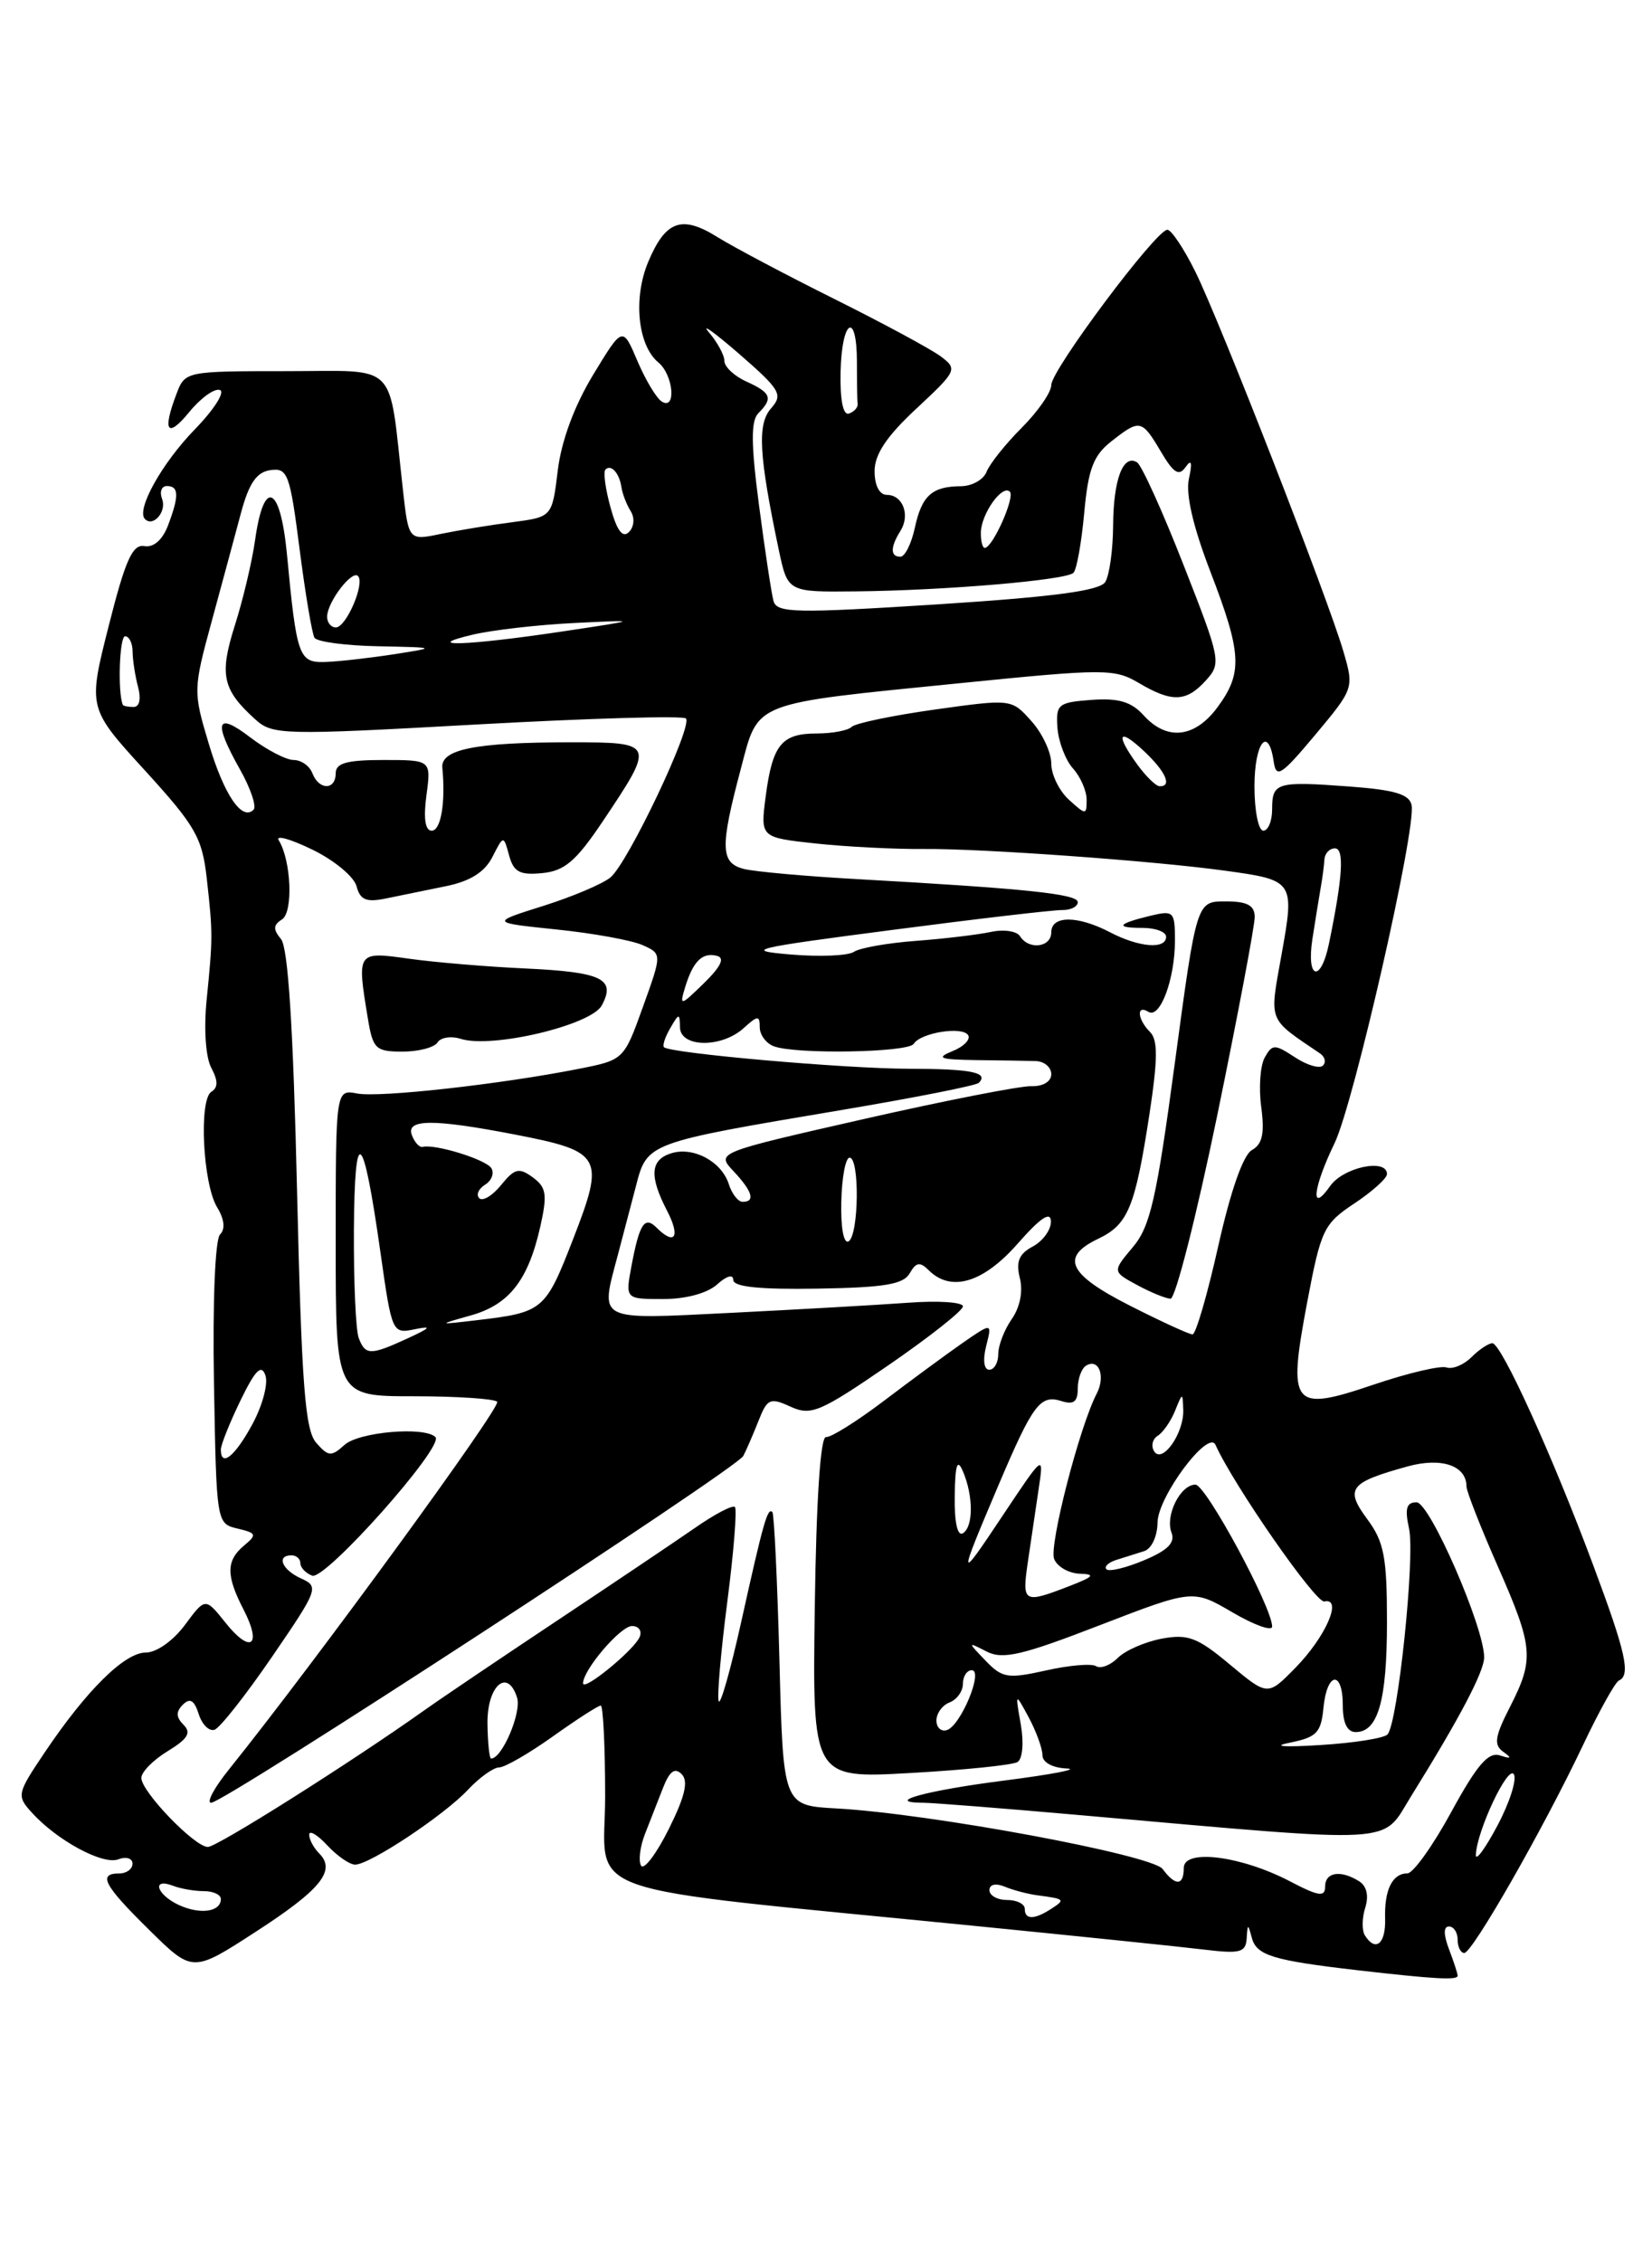 <?xml version="1.0" encoding="UTF-8" standalone="no"?>
<!DOCTYPE svg PUBLIC "-//W3C//DTD SVG 1.1//EN" "http://www.w3.org/Graphics/SVG/1.1/DTD/svg11.dtd" >
<svg xmlns="http://www.w3.org/2000/svg" xmlns:xlink="http://www.w3.org/1999/xlink" version="1.1" viewBox="0 0 187 256">
 <g >
 <path fill="currentColor"
d=" M 165.00 223.57 C 165.00 223.33 164.56 221.98 164.02 220.57 C 163.39 218.90 163.39 218.00 164.02 218.00 C 164.56 218.00 165.00 218.68 165.00 219.50 C 165.00 220.32 165.34 221.00 165.75 221.00 C 166.67 220.99 174.67 207.00 179.18 197.50 C 181.00 193.65 182.84 190.35 183.25 190.17 C 184.61 189.56 184.05 187.04 180.38 177.21 C 175.75 164.77 169.95 152.00 168.93 152.00 C 168.50 152.00 167.43 152.71 166.56 153.58 C 165.69 154.45 164.42 154.97 163.74 154.74 C 163.06 154.50 159.35 155.38 155.50 156.68 C 146.23 159.82 145.74 159.20 147.97 147.35 C 149.53 139.13 149.83 138.49 153.31 136.18 C 155.34 134.83 157.00 133.34 157.00 132.86 C 157.00 131.04 152.05 132.08 150.56 134.22 C 148.29 137.45 148.61 134.44 151.06 129.38 C 153.24 124.88 160.31 93.87 159.79 91.12 C 159.55 89.88 157.89 89.38 152.73 89.00 C 144.50 88.39 144.00 88.54 144.00 91.58 C 144.00 92.91 143.55 94.00 143.00 94.00 C 142.45 94.00 142.00 91.75 142.00 89.00 C 142.00 84.03 143.57 82.01 144.18 86.20 C 144.46 88.12 145.04 87.74 148.89 83.14 C 153.26 77.91 153.28 77.86 152.06 73.69 C 150.32 67.72 138.11 36.41 135.31 30.75 C 134.02 28.14 132.59 26.00 132.14 26.00 C 130.87 26.00 119.00 41.87 119.00 43.57 C 119.00 44.39 117.49 46.57 115.65 48.41 C 113.81 50.25 112.03 52.49 111.68 53.38 C 111.34 54.27 110.04 55.01 108.78 55.02 C 105.49 55.04 104.34 56.08 103.55 59.75 C 103.16 61.54 102.43 63.00 101.92 63.00 C 100.77 63.00 100.77 61.92 101.92 60.09 C 103.06 58.29 102.20 56.00 100.39 56.00 C 99.55 56.00 99.00 54.94 99.00 53.32 C 99.00 51.41 100.36 49.37 103.74 46.23 C 108.32 41.96 108.41 41.77 106.49 40.33 C 105.39 39.51 100.00 36.60 94.50 33.86 C 89.00 31.12 83.03 27.96 81.23 26.84 C 77.17 24.30 75.34 24.95 73.37 29.65 C 71.65 33.76 72.19 39.09 74.53 41.02 C 76.23 42.43 76.58 46.48 74.91 45.44 C 74.31 45.07 73.07 43.00 72.15 40.84 C 70.48 36.91 70.48 36.91 67.13 42.43 C 65.01 45.93 63.55 49.88 63.14 53.22 C 62.50 58.50 62.50 58.50 58.00 59.09 C 55.52 59.41 51.87 60.01 49.88 60.42 C 46.25 61.18 46.25 61.18 45.60 55.34 C 43.95 40.66 45.27 42.00 32.39 42.00 C 21.03 42.00 20.94 42.02 19.98 44.57 C 18.35 48.83 18.94 49.66 21.42 46.63 C 22.71 45.05 24.27 43.92 24.89 44.13 C 25.51 44.34 24.23 46.35 22.04 48.60 C 18.30 52.45 15.38 57.71 16.41 58.74 C 17.35 59.68 18.89 57.88 18.35 56.47 C 18.04 55.66 18.28 55.00 18.89 55.00 C 20.26 55.00 20.29 56.11 19.01 59.48 C 18.39 61.10 17.38 61.98 16.34 61.80 C 15.00 61.56 14.19 63.37 12.31 70.81 C 9.95 80.12 9.95 80.12 16.39 87.17 C 22.13 93.46 22.88 94.78 23.40 99.36 C 24.10 105.62 24.10 106.08 23.39 113.15 C 23.06 116.46 23.28 119.65 23.92 120.84 C 24.69 122.29 24.69 123.07 23.93 123.54 C 22.49 124.43 22.96 133.97 24.58 136.62 C 25.40 137.97 25.52 139.08 24.91 139.69 C 24.35 140.25 24.06 147.31 24.22 156.53 C 24.50 172.34 24.51 172.41 26.88 172.97 C 29.04 173.48 29.11 173.66 27.63 174.89 C 25.59 176.59 25.57 178.28 27.57 182.14 C 29.69 186.24 28.38 187.20 25.53 183.63 C 23.24 180.76 23.24 180.76 20.93 183.88 C 19.61 185.66 17.72 187.00 16.51 187.00 C 14.11 187.00 9.80 191.25 5.05 198.32 C 1.92 202.97 1.87 203.20 3.59 205.10 C 6.45 208.26 11.64 211.07 13.39 210.40 C 14.27 210.06 15.00 210.28 15.00 210.89 C 15.00 211.50 14.32 212.00 13.50 212.00 C 11.04 212.00 11.74 213.32 16.90 218.40 C 21.80 223.23 21.80 223.23 28.93 218.61 C 36.32 213.83 38.07 211.67 36.13 209.73 C 35.51 209.11 35.00 208.16 35.00 207.61 C 35.00 207.07 35.92 207.61 37.04 208.81 C 38.16 210.02 39.58 211.00 40.20 211.00 C 41.85 211.00 50.25 205.43 52.98 202.52 C 54.28 201.13 55.87 200.00 56.50 200.00 C 57.13 200.00 59.86 198.43 62.57 196.50 C 65.28 194.57 67.72 193.00 68.00 193.00 C 68.27 193.00 68.50 197.61 68.50 203.25 C 68.50 214.88 64.07 213.33 110.50 217.95 C 122.05 219.10 133.64 220.29 136.25 220.61 C 140.38 221.11 141.02 220.95 141.12 219.34 C 141.22 217.67 141.27 217.66 141.69 219.25 C 142.22 221.27 144.03 221.83 153.58 222.94 C 162.45 223.96 165.00 224.10 165.00 223.57 Z  M 154.49 218.99 C 154.15 218.44 154.17 217.03 154.54 215.87 C 154.96 214.54 154.71 213.43 153.86 212.89 C 151.77 211.57 150.00 211.84 150.00 213.48 C 150.00 214.70 149.27 214.59 146.02 212.89 C 140.48 210.00 134.00 209.18 134.00 211.37 C 134.00 213.40 133.06 213.46 131.61 211.50 C 130.41 209.89 105.29 205.22 94.65 204.64 C 88.65 204.31 88.65 204.31 88.23 187.91 C 87.99 178.88 87.63 171.32 87.43 171.11 C 86.89 170.55 86.42 172.19 83.91 183.50 C 82.69 189.00 81.54 193.05 81.35 192.50 C 81.16 191.95 81.60 186.88 82.33 181.24 C 83.06 175.60 83.44 170.78 83.19 170.53 C 82.94 170.27 80.88 171.35 78.62 172.93 C 76.35 174.50 69.33 179.22 63.00 183.43 C 56.67 187.64 49.92 192.19 48.00 193.56 C 39.61 199.51 24.57 209.00 23.53 209.00 C 22.03 209.00 16.00 202.74 16.00 201.19 C 16.00 200.52 17.34 199.16 18.98 198.16 C 21.26 196.77 21.68 196.08 20.78 195.18 C 19.92 194.32 19.90 193.70 20.70 192.90 C 21.50 192.10 21.99 192.39 22.49 193.95 C 22.86 195.14 23.67 195.94 24.28 195.74 C 24.89 195.54 27.82 191.82 30.80 187.47 C 36.00 179.88 36.13 179.54 34.11 178.63 C 31.93 177.66 31.23 176.00 33.00 176.00 C 33.55 176.00 34.00 176.40 34.00 176.89 C 34.00 177.38 34.60 178.02 35.34 178.30 C 36.81 178.86 50.33 163.66 49.29 162.62 C 48.06 161.39 40.62 162.03 38.99 163.51 C 37.50 164.86 37.16 164.83 35.79 163.26 C 34.53 161.81 34.14 156.72 33.62 134.59 C 33.19 116.27 32.61 107.23 31.81 106.27 C 30.90 105.17 30.92 104.67 31.91 104.05 C 33.21 103.25 32.97 97.38 31.55 95.08 C 31.17 94.46 32.88 94.94 35.35 96.14 C 37.83 97.34 40.08 99.21 40.36 100.29 C 40.77 101.84 41.46 102.13 43.69 101.67 C 45.23 101.35 48.29 100.73 50.48 100.28 C 53.22 99.72 54.85 98.70 55.73 96.99 C 57.00 94.50 57.00 94.50 57.63 96.80 C 58.14 98.68 58.84 99.05 61.38 98.80 C 63.90 98.56 65.20 97.45 68.19 93.00 C 74.19 84.05 74.17 84.00 64.53 84.00 C 53.84 84.00 49.87 84.79 50.07 86.88 C 50.45 90.81 49.91 94.00 48.87 94.00 C 48.13 94.00 47.92 92.63 48.27 90.00 C 48.81 86.00 48.81 86.00 43.40 86.00 C 39.27 86.00 38.00 86.35 38.00 87.50 C 38.00 89.44 36.11 89.44 35.36 87.50 C 35.05 86.67 34.09 86.00 33.24 86.00 C 32.39 86.00 30.18 84.85 28.34 83.45 C 24.47 80.49 24.10 81.63 27.18 87.10 C 28.38 89.23 29.06 91.27 28.70 91.63 C 27.39 92.94 25.36 89.95 23.62 84.12 C 21.86 78.26 21.87 77.99 23.96 70.32 C 25.13 66.02 26.63 60.48 27.29 58.00 C 28.19 54.67 29.05 53.42 30.61 53.20 C 32.56 52.92 32.82 53.61 33.91 62.12 C 34.56 67.19 35.32 71.71 35.60 72.17 C 35.89 72.63 39.13 73.06 42.81 73.13 C 49.50 73.27 49.50 73.27 44.50 74.05 C 41.75 74.47 38.30 74.86 36.83 74.91 C 33.82 75.01 33.58 74.33 32.48 62.70 C 31.73 54.89 29.87 54.05 28.88 61.08 C 28.54 63.51 27.51 67.86 26.59 70.75 C 24.81 76.36 25.17 78.03 28.88 81.39 C 30.86 83.18 31.90 83.21 53.99 81.98 C 66.66 81.28 77.30 80.97 77.64 81.30 C 78.46 82.12 71.10 97.63 69.10 99.29 C 68.22 100.02 64.80 101.47 61.50 102.51 C 55.50 104.40 55.50 104.40 63.00 105.18 C 67.12 105.60 71.50 106.40 72.72 106.94 C 74.94 107.93 74.94 107.93 72.78 113.93 C 70.63 119.92 70.61 119.94 65.56 120.94 C 56.79 122.68 42.96 124.23 40.43 123.74 C 38.00 123.28 38.00 123.28 38.00 140.64 C 38.00 158.00 38.00 158.00 46.83 158.00 C 51.69 158.00 55.94 158.28 56.28 158.62 C 56.80 159.13 35.73 188.01 25.90 200.25 C 24.24 202.31 23.34 204.00 23.90 204.00 C 25.39 204.00 83.39 166.21 84.14 164.75 C 84.50 164.06 85.27 162.27 85.87 160.76 C 86.85 158.26 87.17 158.12 89.49 159.18 C 91.80 160.23 92.81 159.81 100.52 154.52 C 105.18 151.32 109.00 148.30 109.00 147.83 C 109.00 147.35 106.19 147.16 102.75 147.42 C 99.31 147.67 90.31 148.18 82.75 148.56 C 67.36 149.32 67.92 149.61 69.94 142.00 C 70.45 140.07 71.36 136.60 71.97 134.28 C 73.26 129.28 73.11 129.34 95.37 125.59 C 103.56 124.21 110.49 122.84 110.79 122.54 C 111.97 121.36 109.97 120.95 102.89 120.94 C 95.65 120.93 75.85 119.19 75.16 118.50 C 74.97 118.31 75.29 117.33 75.88 116.33 C 76.86 114.63 76.94 114.63 76.97 116.25 C 77.01 118.55 81.67 118.61 84.17 116.35 C 85.78 114.89 86.00 114.88 86.00 116.24 C 86.00 117.09 86.71 118.06 87.58 118.39 C 90.03 119.33 102.81 119.11 103.43 118.12 C 104.21 116.86 108.95 116.10 109.59 117.14 C 109.89 117.62 109.09 118.44 107.81 118.95 C 105.90 119.73 106.37 119.90 110.50 119.96 C 113.25 119.99 116.29 120.04 117.25 120.07 C 118.21 120.10 119.00 120.77 119.00 121.55 C 119.00 122.39 118.07 122.95 116.75 122.91 C 115.51 122.87 106.98 124.54 97.78 126.63 C 81.06 130.43 81.06 130.43 83.03 132.53 C 85.17 134.81 85.53 136.00 84.07 136.00 C 83.55 136.00 82.85 135.10 82.50 134.00 C 81.68 131.43 78.47 129.71 75.96 130.51 C 73.60 131.26 73.48 133.10 75.53 137.05 C 77.04 139.98 76.39 140.99 74.31 138.91 C 72.97 137.57 72.38 138.47 71.48 143.26 C 70.78 147.00 70.78 147.00 75.06 147.00 C 77.64 147.00 80.07 146.34 81.17 145.35 C 82.24 144.38 83.00 144.16 83.00 144.83 C 83.00 145.62 85.97 145.93 92.54 145.82 C 100.10 145.70 102.27 145.34 102.98 144.08 C 103.70 142.82 104.13 142.75 105.14 143.75 C 107.66 146.25 111.30 145.16 115.18 140.75 C 117.77 137.80 118.93 137.02 118.96 138.21 C 118.98 139.16 118.06 140.43 116.91 141.05 C 115.34 141.89 114.98 142.77 115.44 144.62 C 115.82 146.12 115.46 147.93 114.53 149.26 C 113.69 150.46 113.00 152.24 113.00 153.22 C 113.00 154.20 112.54 155.00 111.98 155.00 C 111.38 155.00 111.23 153.91 111.63 152.32 C 112.31 149.65 112.31 149.65 108.90 152.01 C 107.03 153.32 103.03 156.26 100.00 158.56 C 96.97 160.85 94.05 162.68 93.50 162.62 C 92.87 162.54 92.40 169.71 92.23 181.88 C 91.96 201.26 91.96 201.26 103.07 200.63 C 109.18 200.29 114.63 199.73 115.18 199.39 C 115.75 199.04 115.91 197.20 115.55 195.14 C 114.91 191.50 114.91 191.50 116.46 194.36 C 117.30 195.94 118.00 197.85 118.00 198.61 C 118.00 199.43 119.13 200.05 120.75 200.12 C 122.26 200.18 119.10 200.79 113.72 201.48 C 104.82 202.61 99.83 203.99 104.58 204.00 C 105.64 204.01 113.70 204.64 122.50 205.42 C 158.84 208.62 156.32 208.76 159.70 203.31 C 165.21 194.45 168.00 189.16 168.00 187.54 C 168.00 184.12 161.84 170.00 160.35 170.00 C 159.20 170.00 159.00 170.70 159.50 172.98 C 160.20 176.17 158.23 194.99 157.06 196.27 C 156.67 196.69 153.24 197.24 149.43 197.47 C 145.28 197.73 143.91 197.62 146.00 197.20 C 149.04 196.59 149.54 196.08 149.81 193.25 C 150.21 189.16 152.00 188.96 152.00 193.00 C 152.00 194.97 152.50 196.00 153.46 196.00 C 155.99 196.00 157.00 192.43 157.00 183.53 C 157.00 176.20 156.67 174.47 154.77 171.91 C 152.22 168.45 152.74 167.76 159.33 165.94 C 163.17 164.88 166.00 165.84 166.00 168.21 C 166.00 168.74 167.57 172.76 169.50 177.14 C 173.59 186.43 173.70 187.71 170.91 193.18 C 169.20 196.52 169.07 197.45 170.16 198.23 C 171.17 198.96 171.08 199.06 169.78 198.64 C 168.47 198.22 167.19 199.71 164.28 205.04 C 162.20 208.86 159.96 211.99 159.31 211.99 C 157.60 212.00 156.69 213.86 156.79 217.14 C 156.87 219.98 155.69 220.93 154.49 218.99 Z  M 49.53 117.96 C 49.88 117.39 51.07 117.21 52.17 117.56 C 55.69 118.67 66.93 116.01 68.12 113.77 C 69.74 110.76 68.16 110.00 59.43 109.59 C 55.07 109.39 49.14 108.89 46.25 108.48 C 40.39 107.66 40.39 107.67 41.64 115.25 C 42.21 118.70 42.52 119.00 45.57 119.00 C 47.39 119.00 49.17 118.53 49.53 117.96 Z  M 20.25 215.57 C 17.72 214.40 17.12 212.45 19.58 213.39 C 20.45 213.73 22.03 214.00 23.08 214.00 C 24.14 214.00 25.00 214.40 25.00 214.89 C 25.00 216.35 22.66 216.68 20.25 215.57 Z  M 116.00 216.00 C 116.00 215.45 115.10 215.00 114.00 215.00 C 112.90 215.00 112.00 214.50 112.00 213.89 C 112.00 213.23 112.71 213.07 113.75 213.50 C 114.71 213.90 116.40 214.34 117.50 214.48 C 120.54 214.88 120.61 214.96 119.00 216.00 C 117.06 217.25 116.00 217.25 116.00 216.00 Z  M 72.57 211.12 C 72.25 210.60 72.44 209.01 72.99 207.58 C 73.55 206.16 74.47 203.80 75.04 202.34 C 75.79 200.42 76.38 199.98 77.16 200.76 C 77.95 201.55 77.54 203.28 75.71 206.96 C 74.31 209.77 72.90 211.64 72.57 211.12 Z  M 167.06 209.90 C 167.16 207.20 170.69 199.70 171.36 200.77 C 171.72 201.36 170.89 203.97 169.51 206.57 C 168.13 209.17 167.03 210.67 167.06 209.90 Z  M 55.18 195.08 C 55.12 190.76 57.45 188.69 58.53 192.10 C 59.06 193.77 56.84 199.00 55.59 199.00 C 55.40 199.00 55.21 197.24 55.18 195.08 Z  M 106.00 194.69 C 106.00 193.88 106.67 192.95 107.50 192.64 C 108.33 192.32 109.00 191.37 109.00 190.53 C 109.00 189.69 109.45 189.00 110.00 189.00 C 111.35 189.00 108.77 195.24 107.20 195.77 C 106.54 195.99 106.00 195.50 106.00 194.69 Z  M 139.22 188.36 C 135.54 185.28 134.47 184.88 131.50 185.43 C 129.61 185.79 127.38 186.76 126.54 187.60 C 125.70 188.44 124.59 188.87 124.07 188.54 C 123.55 188.22 121.00 188.44 118.39 189.03 C 114.07 189.99 113.46 189.89 111.57 187.93 C 109.50 185.77 109.50 185.77 111.69 186.89 C 113.51 187.82 115.70 187.31 124.46 183.92 C 135.04 179.84 135.04 179.84 139.52 182.46 C 141.98 183.90 144.00 184.62 144.00 184.06 C 144.00 181.88 136.50 168.00 135.32 168.00 C 133.61 168.00 131.87 171.50 132.61 173.43 C 133.05 174.57 132.18 175.44 129.50 176.56 C 127.46 177.42 125.54 177.88 125.25 177.58 C 124.95 177.29 125.45 176.81 126.36 176.52 C 127.26 176.24 128.68 175.79 129.50 175.53 C 130.35 175.27 131.01 173.86 131.03 172.28 C 131.06 169.37 136.78 161.70 137.59 163.50 C 139.65 168.08 148.94 181.44 149.91 181.22 C 152.02 180.76 150.07 185.22 146.65 188.71 C 143.50 191.93 143.50 191.93 139.22 188.36 Z  M 66.00 190.48 C 66.00 188.96 70.24 184.00 71.54 184.00 C 72.31 184.00 72.70 184.56 72.40 185.25 C 71.76 186.74 66.00 191.45 66.00 190.48 Z  M 116.35 176.75 C 116.69 174.41 117.24 170.70 117.57 168.50 C 118.17 164.50 118.17 164.50 113.50 171.50 C 108.40 179.16 108.38 179.00 113.05 168.00 C 116.92 158.90 117.75 157.79 120.14 158.54 C 121.53 158.99 122.00 158.63 122.00 157.13 C 122.00 156.02 122.42 154.86 122.93 154.54 C 124.38 153.65 125.17 155.72 124.14 157.71 C 122.19 161.46 118.74 174.87 119.32 176.40 C 119.66 177.28 120.96 178.03 122.22 178.08 C 124.06 178.14 123.82 178.41 121.00 179.50 C 115.85 181.49 115.67 181.38 116.35 176.75 Z  M 108.07 169.31 C 108.12 165.70 108.36 165.00 109.00 166.50 C 110.19 169.28 110.19 172.76 109.00 173.50 C 108.38 173.88 108.03 172.28 108.07 169.31 Z  M 25.00 164.03 C 25.00 163.49 26.00 161.00 27.22 158.48 C 28.90 155.02 29.59 154.33 30.04 155.63 C 30.38 156.57 29.71 159.06 28.57 161.16 C 26.59 164.82 25.00 166.09 25.00 164.03 Z  M 130.64 164.22 C 130.27 163.63 130.46 162.84 131.05 162.47 C 131.65 162.10 132.53 160.83 133.01 159.65 C 133.86 157.54 133.87 157.54 133.94 159.56 C 134.02 162.21 131.55 165.70 130.64 164.22 Z  M 40.61 151.42 C 40.27 150.55 40.03 145.04 40.06 139.17 C 40.14 126.99 41.10 127.82 43.07 141.75 C 44.36 150.84 44.40 150.94 46.94 150.42 C 48.94 150.01 48.77 150.24 46.14 151.45 C 41.93 153.39 41.36 153.38 40.61 151.42 Z  M 127.91 147.75 C 120.91 144.20 119.98 142.25 124.31 140.18 C 127.70 138.56 128.49 136.63 130.11 126.10 C 131.06 119.85 131.08 117.68 130.18 116.78 C 128.74 115.34 128.61 113.64 130.00 114.50 C 131.32 115.31 133.00 110.78 133.00 106.42 C 133.00 103.15 132.85 103.00 130.25 103.62 C 126.48 104.53 126.16 105.00 129.33 105.00 C 130.80 105.00 132.00 105.45 132.00 106.00 C 132.00 107.46 128.93 107.21 125.64 105.49 C 121.97 103.58 119.00 103.58 119.00 105.50 C 119.00 107.21 116.45 107.53 115.46 105.94 C 115.10 105.36 113.61 105.14 112.15 105.46 C 110.69 105.77 106.87 106.23 103.66 106.47 C 100.45 106.71 97.30 107.27 96.66 107.71 C 96.02 108.15 92.80 108.29 89.50 108.01 C 84.04 107.55 85.07 107.30 101.00 105.23 C 110.62 103.97 119.29 102.96 120.25 102.98 C 121.21 102.99 122.00 102.59 122.00 102.09 C 122.00 101.16 116.13 100.55 97.00 99.48 C 91.22 99.16 85.49 98.64 84.25 98.34 C 81.55 97.67 81.48 95.95 83.84 87.07 C 85.90 79.28 84.84 79.70 108.75 77.30 C 125.05 75.66 126.15 75.66 128.90 77.28 C 132.67 79.51 134.28 79.45 136.50 77.00 C 138.26 75.06 138.19 74.68 133.98 63.95 C 131.60 57.87 129.23 52.64 128.71 52.32 C 127.13 51.35 126.03 54.25 126.00 59.50 C 125.98 62.25 125.58 65.11 125.11 65.86 C 124.48 66.85 119.31 67.54 106.12 68.39 C 90.08 69.41 87.94 69.37 87.56 68.02 C 87.33 67.19 86.59 62.31 85.92 57.20 C 85.00 50.19 84.99 47.61 85.85 46.75 C 87.53 45.07 87.29 44.45 84.50 43.18 C 83.12 42.56 82.00 41.51 82.00 40.85 C 82.00 40.19 81.21 38.74 80.25 37.61 C 79.29 36.49 80.82 37.58 83.65 40.03 C 88.34 44.11 88.66 44.65 87.28 46.21 C 85.70 47.99 85.90 51.49 88.16 62.25 C 89.17 67.00 89.17 67.00 96.83 66.92 C 106.97 66.82 120.69 65.65 121.51 64.82 C 121.88 64.46 122.42 61.40 122.73 58.04 C 123.18 53.09 123.76 51.55 125.78 49.96 C 129.03 47.40 129.24 47.45 131.41 51.11 C 132.84 53.54 133.45 53.92 134.20 52.86 C 134.87 51.91 134.99 52.31 134.58 54.18 C 134.20 55.93 135.05 59.59 137.00 64.66 C 140.58 73.96 140.69 76.14 137.81 80.04 C 135.24 83.51 132.09 83.86 129.46 80.95 C 128.05 79.40 126.62 78.98 123.55 79.20 C 119.77 79.48 119.51 79.69 119.70 82.37 C 119.82 83.95 120.61 86.01 121.45 86.95 C 122.30 87.89 123.00 89.48 123.00 90.48 C 123.00 92.25 122.93 92.25 121.00 90.50 C 119.90 89.50 119.00 87.66 119.00 86.40 C 119.00 85.14 117.99 82.98 116.75 81.60 C 114.50 79.08 114.50 79.08 105.83 80.29 C 101.06 80.96 96.82 81.84 96.41 82.25 C 96.00 82.66 94.22 83.00 92.46 83.00 C 88.46 83.00 87.44 84.27 86.67 90.14 C 86.07 94.77 86.07 94.77 92.34 95.45 C 95.80 95.82 101.29 96.10 104.56 96.07 C 111.13 96.01 130.65 97.42 138.62 98.52 C 146.50 99.60 146.56 99.68 145.07 108.00 C 143.68 115.77 143.44 115.15 149.41 119.20 C 149.98 119.58 150.13 120.20 149.75 120.58 C 149.37 120.96 147.94 120.54 146.58 119.64 C 144.28 118.13 144.02 118.14 143.16 119.67 C 142.65 120.59 142.47 123.11 142.77 125.29 C 143.16 128.26 142.90 129.48 141.71 130.14 C 140.72 130.70 139.30 134.76 137.90 141.01 C 136.67 146.51 135.36 151.00 134.99 151.00 C 134.62 151.00 131.43 149.54 127.91 147.75 Z  M 137.78 126.25 C 140.13 114.84 142.04 104.71 142.03 103.75 C 142.01 102.44 141.17 102.00 138.72 102.00 C 135.45 102.00 135.45 102.00 133.00 120.19 C 130.92 135.65 130.21 138.79 128.23 141.13 C 125.91 143.89 125.91 143.89 128.71 145.41 C 130.24 146.24 131.95 146.94 132.50 146.96 C 133.05 146.98 135.42 137.66 137.78 126.25 Z  M 53.30 148.85 C 57.64 147.63 59.79 144.87 61.16 138.80 C 61.97 135.17 61.85 134.36 60.31 133.23 C 58.75 132.09 58.26 132.21 56.72 134.10 C 55.75 135.30 54.64 135.97 54.25 135.59 C 53.87 135.20 54.17 134.52 54.91 134.06 C 55.65 133.60 55.97 132.76 55.62 132.19 C 55.01 131.21 49.27 129.43 47.84 129.78 C 47.48 129.87 46.94 129.28 46.63 128.47 C 45.91 126.61 49.01 126.59 58.32 128.39 C 68.17 130.30 68.50 130.88 64.88 140.20 C 61.73 148.30 61.50 148.50 54.00 149.39 C 49.50 149.92 49.50 149.92 53.30 148.85 Z  M 95.23 136.02 C 95.29 133.26 95.71 131.00 96.17 131.00 C 97.32 131.00 97.22 139.75 96.06 140.47 C 95.51 140.80 95.16 138.95 95.23 136.02 Z  M 77.54 111.76 C 78.44 108.78 79.49 107.74 81.14 108.16 C 82.08 108.39 81.62 109.36 79.68 111.26 C 77.03 113.85 76.90 113.88 77.54 111.76 Z  M 148.56 106.25 C 148.88 104.19 149.30 101.60 149.49 100.50 C 149.69 99.40 149.88 97.94 149.92 97.25 C 149.97 96.56 150.50 96.00 151.11 96.00 C 152.19 96.00 151.99 99.25 150.44 106.75 C 149.51 111.28 147.85 110.84 148.56 106.25 Z  M 128.75 86.53 C 126.22 83.05 126.60 82.28 129.50 85.00 C 131.96 87.31 132.72 89.03 131.25 88.97 C 130.84 88.95 129.71 87.85 128.75 86.53 Z  M 13.90 79.75 C 13.31 78.34 13.52 72.00 14.16 72.00 C 14.62 72.00 15.01 72.79 15.01 73.75 C 15.02 74.71 15.30 76.51 15.63 77.75 C 15.99 79.10 15.79 80.00 15.12 80.00 C 14.50 80.00 13.95 79.89 13.90 79.75 Z  M 53.50 71.82 C 55.70 71.30 60.88 70.70 65.00 70.50 C 72.50 70.13 72.50 70.13 63.50 71.48 C 52.93 73.06 47.48 73.25 53.50 71.82 Z  M 37.03 69.75 C 37.07 68.10 39.83 64.49 40.52 65.18 C 41.34 66.00 39.19 71.00 38.02 71.00 C 37.46 71.00 37.01 70.44 37.03 69.75 Z  M 111.03 60.25 C 111.07 58.14 113.45 54.79 114.31 55.64 C 114.92 56.26 112.36 62.00 111.47 62.00 C 111.21 62.00 111.01 61.21 111.03 60.25 Z  M 69.11 57.43 C 68.53 55.33 68.27 53.40 68.53 53.14 C 69.17 52.49 70.11 53.53 70.35 55.16 C 70.46 55.90 70.93 57.10 71.39 57.84 C 71.87 58.60 71.78 59.62 71.19 60.21 C 70.48 60.92 69.83 60.05 69.11 57.43 Z  M 95.15 42.08 C 95.28 36.12 97.00 35.12 97.00 41.00 C 97.00 43.20 97.03 45.33 97.08 45.73 C 97.12 46.12 96.67 46.61 96.09 46.80 C 95.43 47.02 95.08 45.25 95.15 42.08 Z "/>
</g>
</svg>